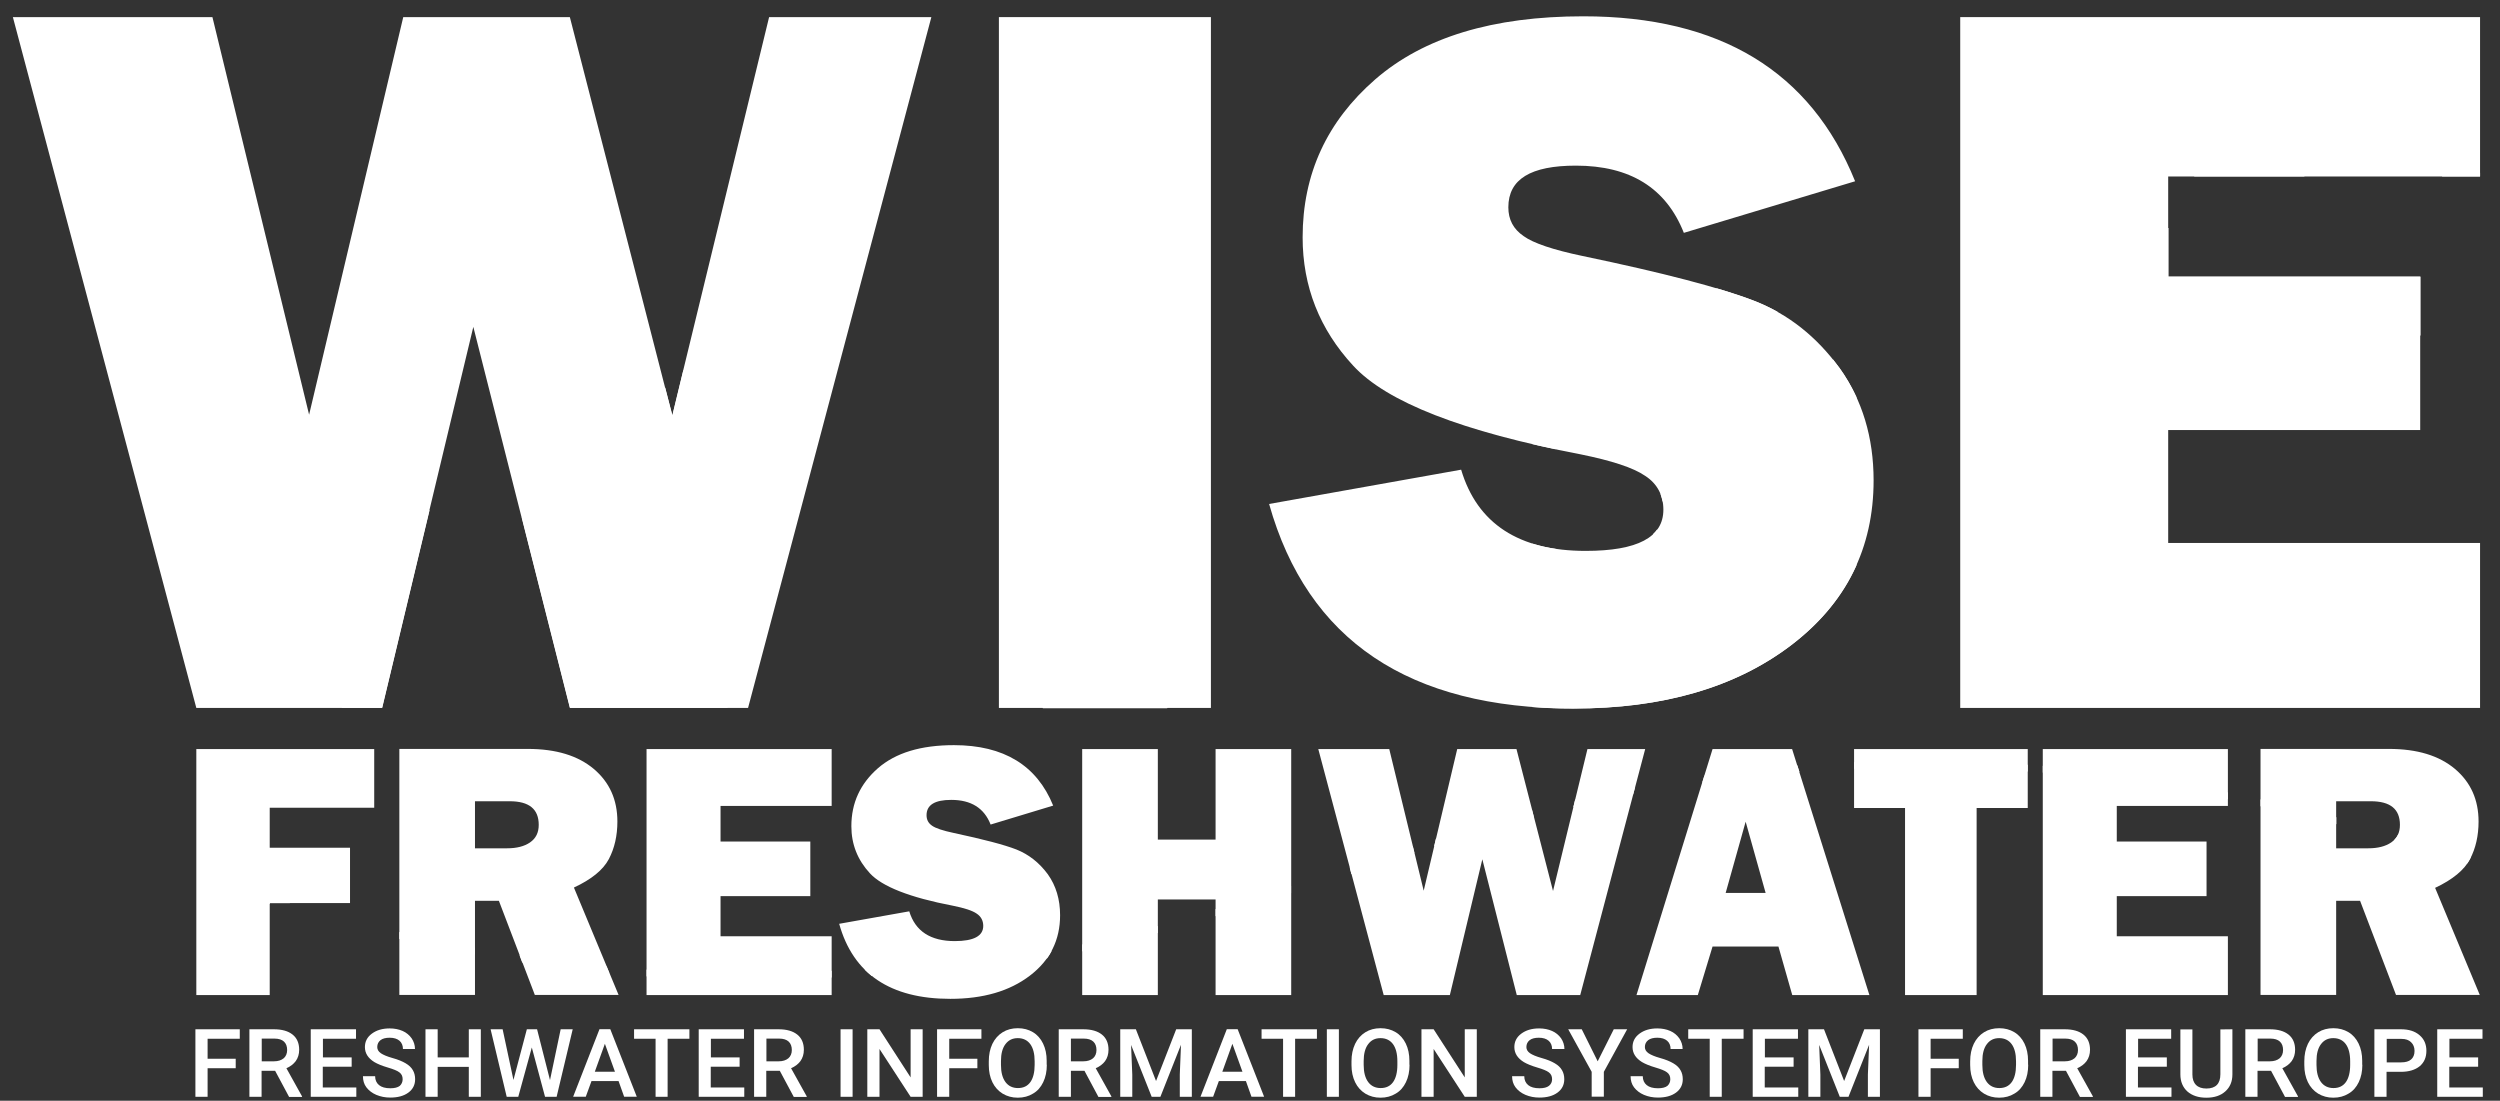<svg width="134" height="59" viewBox="0 0 134 59" fill="none" xmlns="http://www.w3.org/2000/svg">
<rect x="0" y="0" width="134" height="59" fill="#333333" stroke="none"/>
<path d="M132.931 0.917V9.46H116.215V14.829H129.723V23.05H116.215V29.103H132.931V37.945H105.068V0.917H132.931Z" fill="white"/>
<path d="M64.905 37.945H53.541V0.917H64.905V37.945Z" fill="white"/>
<path d="M30.544 0.917L36.033 22.268L41.224 0.917H49.921L40.096 37.945H30.544L25.37 17.52L20.477 37.945H10.523L0.69 0.917H11.386L16.568 22.228L21.614 0.917H30.544Z" fill="white"/>
<path d="M84.829 13.722C89.157 14.625 92.212 15.423 94.034 16.132C95.855 16.841 97.363 18.034 98.604 19.735C99.821 21.436 100.425 23.451 100.425 25.748C100.425 29.375 98.959 32.333 95.992 34.59C93.018 36.846 89.141 37.975 84.329 37.975C75.528 37.975 70.087 34.332 68.024 27.013L78.317 25.175C79.179 28.069 81.42 29.528 84.99 29.528C87.763 29.528 89.157 28.802 89.157 27.319C89.157 26.546 88.827 25.925 88.182 25.506C87.537 25.063 86.385 24.692 84.724 24.353C78.381 23.136 74.319 21.548 72.529 19.598C70.732 17.655 69.821 15.358 69.821 12.723C69.821 9.321 71.127 6.508 73.706 4.26C76.302 2.003 80.009 0.874 84.862 0.874C92.204 0.874 97.056 3.832 99.434 9.716L90.254 12.481C89.303 10.071 87.368 8.878 84.466 8.878C82.049 8.878 80.847 9.603 80.847 11.111C80.847 11.771 81.114 12.279 81.67 12.658C82.194 13.037 83.257 13.392 84.829 13.722Z" fill="white"/>
<path d="M10.523 53.336H14.457V48.403H18.761V45.437H14.457V43.293H20.058V40.15H10.523V53.336ZM32.632 46.05C32.939 45.469 33.092 44.792 33.092 44.035C33.092 42.866 32.673 41.931 31.826 41.214C30.98 40.504 29.811 40.142 28.288 40.142H21.405V53.328H25.459V48.282H26.74L28.667 53.328H33.156L30.762 47.573C31.697 47.138 32.326 46.63 32.632 46.05ZM28.409 45.155C28.102 45.365 27.691 45.469 27.184 45.469H25.459V42.947H27.321C28.36 42.947 28.876 43.366 28.876 44.212C28.876 44.631 28.723 44.937 28.409 45.155ZM34.655 53.336H44.577V50.184H38.621V48.032H43.433V45.107H38.621V43.197H44.577V40.15H34.655V53.336ZM54.483 45.534C53.822 45.276 52.702 44.986 51.122 44.647C50.55 44.526 50.155 44.397 49.962 44.26C49.76 44.123 49.663 43.938 49.663 43.696C49.663 43.148 50.099 42.874 50.985 42.874C52.049 42.874 52.75 43.309 53.097 44.196L56.45 43.18C55.579 41.028 53.806 39.94 51.13 39.94C49.357 39.94 48.003 40.351 47.052 41.181C46.109 42.012 45.633 43.035 45.633 44.285C45.633 45.252 45.964 46.09 46.625 46.807C47.277 47.517 48.761 48.105 51.082 48.548C51.686 48.669 52.114 48.806 52.347 48.968C52.581 49.121 52.702 49.346 52.702 49.628C52.702 50.168 52.194 50.443 51.178 50.443C49.873 50.443 49.059 49.91 48.736 48.847L44.98 49.516C45.73 52.2 47.721 53.538 50.937 53.538C52.694 53.538 54.112 53.127 55.2 52.296C56.289 51.466 56.821 50.386 56.821 49.056C56.821 48.21 56.603 47.476 56.16 46.856C55.7 46.235 55.144 45.8 54.483 45.534ZM65.155 45.002H62.06V40.15H58.005V53.336H62.06V48.21H65.155V53.336H69.209V40.15H65.155V45.002ZM85.087 40.15L83.242 47.758L81.283 40.15H78.107L76.31 47.742L74.464 40.15H70.66L74.166 53.336H77.712L79.453 46.058L81.299 53.336H84.7L88.182 40.15H85.087ZM91.793 40.15L87.715 53.336H91.003L91.793 50.733H95.324L96.065 53.336H100.2L96.057 40.15H91.793ZM92.495 47.863L93.567 44.043L94.638 47.863H92.495ZM99.37 43.309H102.11V53.336H105.947V43.309H108.687V40.15H99.378V43.309H99.37ZM109.493 53.336H119.415V50.184H113.459V48.032H118.271V45.107H113.459V43.197H119.415V40.15H109.493V53.336ZM130.522 47.589C131.465 47.146 132.086 46.63 132.392 46.05C132.698 45.469 132.851 44.792 132.851 44.035C132.851 42.866 132.432 41.931 131.586 41.214C130.74 40.504 129.571 40.142 128.048 40.142H121.164V53.328H125.218V48.282H126.5L128.426 53.328H132.916L130.522 47.589ZM128.168 45.155C127.862 45.365 127.451 45.469 126.943 45.469H125.218V42.947H127.08C128.12 42.947 128.636 43.366 128.636 44.212C128.636 44.631 128.483 44.937 128.168 45.155Z" fill="white"/>
<path fill-rule="evenodd" clip-rule="evenodd" d="M55.395 23.695V21.704C56.169 21.833 57.724 22.027 59.175 22.027C60.634 22.027 62.302 21.777 63.133 21.616V23.695C62.52 23.566 61.109 23.373 59.175 23.373C57.265 23.381 55.959 23.574 55.395 23.695ZM59.175 21.672C60.263 21.672 61.48 21.527 62.359 21.39C62.27 21.382 62.181 21.366 62.085 21.358C61.416 21.285 60.465 21.221 59.175 21.221C57.886 21.221 56.959 21.277 56.33 21.358C56.161 21.374 56.016 21.398 55.887 21.422C56.725 21.535 57.99 21.672 59.175 21.672ZM59.175 20.866C57.877 20.866 56.934 20.922 56.29 21.003C55.967 21.043 55.717 21.084 55.532 21.124C55.347 21.164 55.218 21.205 55.137 21.245L55.04 21.293V21.406V21.495V28.064C55.072 29.297 55.145 31.264 55.282 33.15C55.411 35.036 55.605 36.865 55.862 37.825L55.895 37.962H56.032H62.423H62.56L62.601 37.833C62.818 37.059 63.294 34.044 63.503 28.072V21.414V21.293L63.391 21.245C63.213 21.172 62.81 21.084 62.133 21.011C61.448 20.922 60.481 20.866 59.175 20.866ZM55.395 23.921C55.806 24.147 57.2 24.63 59.361 24.63C61.521 24.63 62.794 24.147 63.141 23.921V24.155C62.584 24.429 61.303 24.816 59.361 24.816C57.37 24.816 55.991 24.413 55.395 24.139V23.921ZM55.814 30.264C55.935 32.456 56.12 35.818 56.475 36.519C56.652 36.882 58.184 37.059 58.909 36.793C59.224 36.68 59.022 36.519 58.651 36.221C58.216 35.874 57.539 35.334 57.2 34.455C56.886 33.657 56.507 31.949 56.217 30.635C55.919 29.281 55.709 28.346 55.766 29.241C55.774 29.531 55.79 29.877 55.814 30.264Z" fill="white"/>
<path fill-rule="evenodd" clip-rule="evenodd" d="M27.967 27.727L30.554 37.939H38.993C39.251 36.899 39.67 35.086 38.139 32.386C37.744 31.684 37.252 31.047 36.784 30.435C35.737 29.065 34.794 27.848 35.253 26.349C35.97 24.011 37.462 22.391 37.864 22.391C37.937 22.391 37.945 22.447 37.977 22.544C38.026 22.705 38.106 22.987 38.493 23.382C39.122 24.011 41.83 25.921 42.185 25.994C42.596 26.075 42.354 25.607 42.217 25.341C42.201 25.317 42.193 25.293 42.185 25.276C41.943 24.873 41.58 24.358 41.258 23.89C40.863 23.326 40.516 22.826 40.476 22.665C40.419 22.431 40.548 22.165 40.669 21.907C40.742 21.762 40.806 21.625 40.839 21.496C40.847 21.48 40.847 21.456 40.855 21.432C40.96 21.013 41.242 19.933 40.387 19.336C39.573 18.772 38.106 18.861 36.97 19.61L36.623 19.868L36.043 22.27L35.656 20.779C34.245 22.367 33.093 23.93 32.827 26.357C32.617 28.299 33.198 30.483 34.189 32.168C34.753 33.127 35.712 34.763 34.898 35.36C33.907 36.077 33.004 34.191 32.561 33.111C32.102 32.023 30.659 28.557 27.967 27.727ZM39.912 21.803C39.912 21.956 39.791 22.077 39.638 22.077C39.485 22.077 39.364 21.956 39.364 21.803C39.364 21.649 39.485 21.537 39.638 21.537C39.791 21.529 39.912 21.649 39.912 21.803ZM18.335 37.939H20.487L23.026 27.348C22.905 27.316 22.478 27.316 22.123 27.525C21.672 27.799 21.849 28.065 22.389 28.339C22.566 28.428 22.566 28.879 21.938 28.613C21.744 28.533 21.591 28.444 21.462 28.372C21.18 28.218 21.019 28.13 20.769 28.251C20.527 28.372 20.85 28.654 21.172 28.928C21.333 29.065 21.494 29.21 21.583 29.331C21.93 29.79 21.583 30.145 21.132 29.782C20.68 29.419 20.35 29.234 19.963 29.331C19.6 29.419 19.512 29.871 20.052 30.322C20.834 30.975 21.043 31.765 20.14 31.854C17.811 32.087 17.529 33.111 17.618 34.376C17.698 35.513 19.246 36.069 20.076 36.359C20.165 36.391 20.245 36.416 20.318 36.448C20.858 36.722 20.406 36.988 19.504 36.988C18.601 36.988 18.335 36.722 18.149 36.536C18.109 36.496 18.077 36.456 18.037 36.407C17.9 36.246 17.787 36.109 17.787 36.536C17.795 36.956 18.158 37.649 18.335 37.939Z" fill="white"/>
<path fill-rule="evenodd" clip-rule="evenodd" d="M15.545 48.407C13.748 47.867 12.264 47.359 11.2 46.94L11.072 47.279C11.942 47.617 13.095 48.02 14.465 48.456V48.407H15.545ZM21.404 49.955V50.326C22.694 50.624 24.048 50.906 25.459 51.164V50.801C24.048 50.535 22.694 50.253 21.404 49.955ZM27.845 51.204L27.99 51.591C29.513 51.825 31.077 52.026 32.664 52.171L32.511 51.793C30.932 51.639 29.368 51.438 27.845 51.204ZM34.655 51.97V52.333C36.001 52.421 37.355 52.47 38.709 52.47C40.87 52.47 42.812 52.446 44.577 52.397V52.034C42.812 52.083 40.87 52.107 38.709 52.107C37.364 52.107 36.009 52.059 34.655 51.97ZM46.343 51.97C46.463 52.091 46.592 52.204 46.729 52.316C50.485 52.147 53.419 51.841 56.127 51.365C56.224 51.236 56.305 51.099 56.377 50.954C53.508 51.47 50.405 51.801 46.343 51.97ZM58.005 50.624V50.995C59.351 50.712 60.673 50.382 62.06 50.003V49.633C60.673 50.003 59.351 50.342 58.005 50.624ZM65.155 48.73V49.109C66.267 48.778 67.444 48.415 68.709 48.02C68.87 47.972 69.04 47.916 69.201 47.867V47.489C68.999 47.553 68.798 47.609 68.596 47.674C67.371 48.053 66.227 48.407 65.155 48.73ZM72.344 46.505L72.433 46.852C72.949 46.682 73.497 46.497 74.077 46.296C74.625 46.11 75.206 45.917 75.81 45.707L75.722 45.353C75.101 45.562 74.513 45.756 73.956 45.949C73.392 46.159 72.852 46.336 72.344 46.505ZM76.963 44.958L76.866 45.369C78.462 44.853 80.235 44.305 82.21 43.781L82.121 43.434C80.227 43.934 78.51 44.458 76.963 44.958ZM84.426 42.862L84.33 43.257C85.353 43.015 86.417 42.789 87.538 42.572L87.642 42.185C86.522 42.395 85.458 42.628 84.426 42.862ZM91.358 41.572L91.237 41.951C92.881 41.718 94.622 41.524 96.452 41.379L96.339 41.024C94.598 41.169 92.938 41.355 91.358 41.572ZM99.378 40.847V41.21C100.611 41.153 101.876 41.129 103.19 41.129C105.02 41.129 106.866 41.21 108.687 41.355V40.992C106.866 40.847 105.02 40.775 103.19 40.775C101.876 40.766 100.611 40.791 99.378 40.847ZM109.493 41.048V41.411C112.943 41.718 116.312 42.233 119.415 42.846V42.475C116.312 41.871 112.943 41.355 109.493 41.048ZM121.164 42.846V43.217C122.591 43.523 123.953 43.845 125.227 44.176V43.805C123.945 43.467 122.591 43.152 121.164 42.846ZM128.547 44.708C128.499 44.829 128.426 44.925 128.338 45.022C129.861 45.465 131.183 45.893 132.255 46.271C132.303 46.199 132.344 46.126 132.384 46.054C132.4 46.022 132.416 45.981 132.44 45.949C131.376 45.57 130.063 45.151 128.547 44.708Z" fill="white"/>
<path fill-rule="evenodd" clip-rule="evenodd" d="M123.299 8.797C123.42 8.942 123.485 9.159 123.517 9.458H117.609C117.641 9.151 117.705 8.942 117.826 8.797C118.004 8.579 118.262 8.539 118.584 8.539H119.027C119.019 8.12 119.156 7.749 119.342 7.451C119.527 7.152 119.761 6.919 119.93 6.79V6.379C119.1 6.129 118.479 5.387 118.407 4.493H117.053C116.811 4.855 116.102 5.573 115.158 5.573C113.99 5.573 113.361 4.944 113.361 3.953C113.361 2.961 114.264 2.51 115.158 2.51C115.876 2.51 116.722 3.106 117.053 3.413H118.6C118.939 2.671 119.696 2.155 120.567 2.155C121.639 2.155 122.525 2.937 122.695 3.953H124.073C124.315 3.59 125.024 2.873 125.967 2.873C127.136 2.873 127.764 3.501 127.764 4.493C127.764 5.484 126.862 5.935 125.967 5.935C125.25 5.935 124.403 5.339 124.073 5.033H122.598C122.372 5.677 121.848 6.177 121.187 6.379V6.79C121.357 6.919 121.59 7.152 121.776 7.451C121.961 7.749 122.106 8.128 122.09 8.539H122.533C122.864 8.539 123.122 8.579 123.299 8.797ZM116.222 12.222H112.104C109.436 12.222 108.533 13.544 108.412 14.205V21.943C107.961 21.943 107.606 22.072 107.606 22.571C107.606 23.071 107.969 23.2 108.509 23.2H113.546C113.998 23.2 114.264 22.999 114.264 22.571C114.264 22.136 113.99 21.943 113.546 21.943V17.985H129.739V14.826H116.231V12.222H116.222ZM109.218 30.478C109.218 29.1 110.999 25.489 111.185 25.127C111.193 25.11 111.209 25.11 111.217 25.127C111.394 25.489 113.184 29.1 113.184 30.478C113.184 31.929 112.297 33.106 111.201 33.106C110.105 33.106 109.218 31.929 109.218 30.478ZM132.931 9.264V9.458H130.892C131.142 8.958 131.504 8.442 131.899 8.442C132.262 8.442 132.641 8.837 132.931 9.264ZM111.991 32.066C112.128 32.123 112.321 31.986 112.418 31.76C112.515 31.534 112.483 31.3 112.346 31.236C112.209 31.18 112.015 31.317 111.918 31.542C111.822 31.768 111.854 32.002 111.991 32.066Z" fill="white"/>
<path fill-rule="evenodd" clip-rule="evenodd" d="M83.386 24.084C82.95 23.996 82.531 23.899 82.128 23.802V16.718H80.419V15.46H82.128V14.646H83.386V15.46H92.042C92.824 15.694 93.485 15.912 94.041 16.129C94.476 16.298 94.895 16.5 95.298 16.726H92.155L91.059 18.724C91.76 18.837 92.308 19.555 92.308 20.417C92.308 20.877 92.155 21.288 91.913 21.594L92.292 28.784H94.379L94.347 29.058L94.355 29.074L94.371 29.098C94.379 29.114 94.388 29.13 94.396 29.146C94.42 29.186 94.444 29.235 94.468 29.283C94.573 29.485 94.694 29.743 94.758 30.009C94.831 30.267 94.855 30.549 94.734 30.766C94.629 30.968 94.412 31.089 94.073 31.121L93.928 32.209H98.248V19.265C98.369 19.418 98.49 19.579 98.611 19.74C98.958 20.224 99.256 20.74 99.506 21.28V30.307C98.772 31.943 97.603 33.37 95.992 34.595C93.017 36.852 89.141 37.98 84.329 37.98C83.571 37.98 82.846 37.956 82.136 37.9V34.377H80.774V32.217H82.128V29.138C82.523 29.259 82.942 29.356 83.386 29.42V32.209H87.923L88.609 28.622C88.697 28.542 88.778 28.445 88.842 28.348L88.101 32.201H90.76L90.309 28.784H92.09L91.72 21.771C91.478 21.989 91.172 22.118 90.849 22.118C90.567 22.118 90.309 22.021 90.084 21.86L89.116 26.914C89.092 26.776 89.06 26.64 89.011 26.511L89.93 21.723C89.616 21.409 89.406 20.933 89.406 20.409C89.406 19.539 89.963 18.813 90.672 18.708L89.769 16.718H83.369V24.084H83.386ZM89.979 16.726L90.865 18.684L91.937 16.726H89.979ZM94.089 30.936C94.363 30.903 94.5 30.807 94.573 30.678C94.653 30.524 94.645 30.299 94.581 30.057C94.516 29.815 94.404 29.565 94.299 29.364L94.089 30.936Z" fill="white"/>
<path d="M12.634 57.257H11.127V58.788H10.474V55.169H12.852V55.677H11.127V56.749H12.634V57.257Z" fill="white"/>
<path d="M14.746 57.394H14.021V58.788H13.368V55.169H14.681C15.117 55.169 15.447 55.266 15.681 55.452C15.915 55.637 16.036 55.911 16.036 56.266C16.036 56.507 15.971 56.709 15.85 56.878C15.729 57.039 15.56 57.168 15.351 57.257L16.189 58.764V58.796H15.496L14.746 57.394ZM14.021 56.886H14.69C14.907 56.886 15.076 56.83 15.205 56.725C15.326 56.62 15.391 56.467 15.391 56.282C15.391 56.088 15.334 55.935 15.222 55.83C15.109 55.725 14.939 55.669 14.714 55.669H14.029V56.886H14.021Z" fill="white"/>
<path d="M18.84 57.176H17.301V58.289H19.099V58.788H16.656V55.169H19.082V55.677H17.309V56.677H18.849V57.176H18.84Z" fill="white"/>
<path d="M21.582 57.847C21.582 57.686 21.525 57.565 21.404 57.476C21.291 57.388 21.082 57.307 20.784 57.218C20.485 57.13 20.244 57.033 20.066 56.928C19.728 56.718 19.559 56.453 19.559 56.122C19.559 55.832 19.68 55.59 19.929 55.405C20.179 55.219 20.494 55.123 20.889 55.123C21.146 55.123 21.38 55.171 21.582 55.26C21.783 55.348 21.944 55.485 22.065 55.655C22.178 55.824 22.243 56.017 22.243 56.227H21.598C21.598 56.041 21.533 55.888 21.413 55.784C21.292 55.679 21.114 55.622 20.889 55.622C20.679 55.622 20.51 55.663 20.397 55.751C20.284 55.84 20.22 55.961 20.22 56.122C20.22 56.251 20.284 56.364 20.413 56.453C20.542 56.541 20.752 56.63 21.042 56.711C21.332 56.791 21.566 56.888 21.743 56.993C21.92 57.097 22.049 57.218 22.13 57.363C22.21 57.5 22.251 57.662 22.251 57.847C22.251 58.145 22.13 58.387 21.888 58.564C21.646 58.742 21.324 58.83 20.921 58.83C20.647 58.83 20.405 58.782 20.171 58.685C19.945 58.589 19.768 58.451 19.639 58.282C19.51 58.113 19.454 57.911 19.454 57.686H20.107C20.107 57.887 20.179 58.048 20.316 58.161C20.453 58.274 20.655 58.331 20.921 58.331C21.146 58.331 21.316 58.29 21.429 58.202C21.525 58.113 21.582 57.992 21.582 57.847Z" fill="white"/>
<path d="M25.772 58.788H25.128V57.184H23.459V58.788H22.806V55.169H23.459V56.677H25.128V55.169H25.772V58.788Z" fill="white"/>
<path d="M29.48 57.894L30.052 55.169H30.697L29.835 58.788H29.214L28.505 56.145L27.779 58.788H27.159L26.296 55.169H26.941L27.521 57.886L28.239 55.169H28.787L29.48 57.894Z" fill="white"/>
<path d="M33.155 57.946H31.704L31.398 58.784H30.721L32.132 55.165H32.712L34.131 58.784H33.454L33.155 57.946ZM31.882 57.446H32.962L32.422 55.947L31.882 57.446Z" fill="white"/>
<path d="M36.952 55.677H35.784V58.788H35.139V55.677H33.986V55.169H36.952V55.677Z" fill="white"/>
<path d="M39.635 57.176H38.096V58.289H39.893V58.788H37.451V55.169H39.877V55.677H38.104V56.677H39.643V57.176H39.635Z" fill="white"/>
<path d="M41.797 57.394H41.072V58.788H40.419V55.169H41.733C42.168 55.169 42.498 55.266 42.732 55.452C42.966 55.637 43.087 55.911 43.087 56.266C43.087 56.507 43.022 56.709 42.901 56.878C42.78 57.039 42.611 57.168 42.401 57.257L43.24 58.764V58.796H42.547L41.797 57.394ZM41.072 56.886H41.741C41.958 56.886 42.127 56.83 42.256 56.725C42.377 56.62 42.442 56.467 42.442 56.282C42.442 56.088 42.385 55.935 42.273 55.83C42.16 55.725 41.99 55.669 41.765 55.669H41.08V56.886H41.072Z" fill="white"/>
<path d="M45.699 58.788H45.054V55.169H45.699V58.788Z" fill="white"/>
<path d="M49.462 58.788H48.809L47.141 56.225V58.788H46.488V55.169H47.141L48.809 57.749V55.169H49.454V58.788H49.462Z" fill="white"/>
<path d="M52.387 57.257H50.879V58.788H50.227V55.169H52.604V55.677H50.879V56.749H52.387V57.257Z" fill="white"/>
<path d="M56.11 57.071C56.11 57.425 56.045 57.74 55.916 58.006C55.788 58.272 55.61 58.481 55.368 58.618C55.135 58.763 54.861 58.836 54.554 58.836C54.248 58.836 53.982 58.763 53.74 58.618C53.507 58.473 53.321 58.272 53.192 58.006C53.063 57.74 52.999 57.433 52.999 57.087V56.885C52.999 56.531 53.063 56.224 53.192 55.95C53.321 55.684 53.507 55.475 53.74 55.33C53.974 55.184 54.248 55.112 54.554 55.112C54.861 55.112 55.127 55.184 55.36 55.322C55.594 55.459 55.779 55.668 55.908 55.934C56.037 56.2 56.102 56.506 56.102 56.861V57.071H56.11ZM55.457 56.885C55.457 56.482 55.377 56.176 55.223 55.966C55.07 55.757 54.844 55.644 54.554 55.644C54.272 55.644 54.055 55.749 53.893 55.966C53.732 56.176 53.652 56.482 53.652 56.869V57.079C53.652 57.474 53.732 57.78 53.893 57.998C54.055 58.215 54.28 58.32 54.562 58.32C54.853 58.32 55.07 58.215 55.223 58.006C55.377 57.796 55.457 57.482 55.457 57.079V56.885Z" fill="white"/>
<path d="M58.127 57.394H57.401V58.788H56.748V55.169H58.062C58.497 55.169 58.828 55.266 59.062 55.452C59.295 55.637 59.416 55.911 59.416 56.266C59.416 56.507 59.352 56.709 59.231 56.878C59.11 57.039 58.941 57.168 58.731 57.257L59.569 58.764V58.796H58.876L58.127 57.394ZM57.401 56.886H58.07C58.288 56.886 58.457 56.83 58.586 56.725C58.707 56.62 58.771 56.467 58.771 56.282C58.771 56.088 58.715 55.935 58.602 55.83C58.489 55.725 58.32 55.669 58.094 55.669H57.401V56.886Z" fill="white"/>
<path d="M60.883 55.169L61.964 57.942L63.044 55.169H63.882V58.788H63.237V57.596L63.301 56L62.197 58.788H61.73L60.626 56.008L60.69 57.596V58.788H60.045V55.169H60.883Z" fill="white"/>
<path d="M66.781 57.946H65.33L65.024 58.784H64.347L65.757 55.165H66.338L67.756 58.784H67.079L66.781 57.946ZM65.516 57.446H66.596L66.056 55.947L65.516 57.446Z" fill="white"/>
<path d="M70.587 55.677H69.418V58.788H68.773V55.677H67.62V55.169H70.587V55.677Z" fill="white"/>
<path d="M71.764 58.788H71.119V55.169H71.764V58.788Z" fill="white"/>
<path d="M75.552 57.071C75.552 57.425 75.487 57.74 75.358 58.006C75.229 58.272 75.052 58.481 74.81 58.618C74.576 58.763 74.302 58.836 73.996 58.836C73.69 58.836 73.424 58.763 73.182 58.618C72.948 58.473 72.763 58.272 72.634 58.006C72.505 57.74 72.44 57.433 72.44 57.087V56.885C72.44 56.531 72.505 56.224 72.634 55.95C72.763 55.684 72.948 55.475 73.182 55.33C73.416 55.184 73.69 55.112 73.996 55.112C74.302 55.112 74.568 55.184 74.802 55.322C75.036 55.459 75.221 55.668 75.35 55.934C75.479 56.2 75.544 56.506 75.544 56.861V57.071H75.552ZM74.899 56.885C74.899 56.482 74.818 56.176 74.665 55.966C74.512 55.757 74.286 55.644 73.996 55.644C73.714 55.644 73.496 55.749 73.335 55.966C73.174 56.176 73.093 56.482 73.093 56.869V57.079C73.093 57.474 73.174 57.78 73.335 57.998C73.496 58.215 73.722 58.32 74.004 58.32C74.294 58.32 74.512 58.215 74.665 58.006C74.818 57.796 74.899 57.482 74.899 57.079V56.885Z" fill="white"/>
<path d="M79.164 58.788H78.511L76.843 56.225V58.788H76.19V55.169H76.843L78.511 57.749V55.169H79.156V58.788H79.164Z" fill="white"/>
<path d="M83.192 57.847C83.192 57.686 83.136 57.565 83.015 57.476C82.902 57.388 82.692 57.307 82.394 57.218C82.096 57.13 81.854 57.033 81.677 56.928C81.338 56.718 81.169 56.453 81.169 56.122C81.169 55.832 81.29 55.59 81.54 55.405C81.79 55.219 82.104 55.123 82.499 55.123C82.757 55.123 82.991 55.171 83.192 55.26C83.394 55.348 83.555 55.485 83.676 55.655C83.788 55.824 83.853 56.017 83.853 56.227H83.192C83.192 56.041 83.128 55.888 83.007 55.784C82.886 55.679 82.709 55.622 82.483 55.622C82.273 55.622 82.104 55.663 81.991 55.751C81.878 55.84 81.814 55.961 81.814 56.122C81.814 56.251 81.878 56.364 82.007 56.453C82.136 56.541 82.346 56.63 82.636 56.711C82.926 56.791 83.16 56.888 83.337 56.993C83.514 57.097 83.643 57.218 83.724 57.363C83.805 57.5 83.845 57.662 83.845 57.847C83.845 58.145 83.724 58.387 83.482 58.564C83.24 58.742 82.918 58.83 82.515 58.83C82.241 58.83 81.999 58.782 81.766 58.685C81.54 58.589 81.362 58.451 81.234 58.282C81.105 58.113 81.048 57.911 81.048 57.686H81.701C81.701 57.887 81.773 58.048 81.91 58.161C82.048 58.274 82.249 58.331 82.515 58.331C82.741 58.331 82.91 58.29 83.023 58.202C83.136 58.113 83.192 57.992 83.192 57.847Z" fill="white"/>
<path d="M85.636 56.886L86.498 55.169H87.216L85.966 57.45V58.78H85.314V57.45L84.056 55.169H84.782L85.636 56.886Z" fill="white"/>
<path d="M89.528 57.847C89.528 57.686 89.471 57.565 89.35 57.476C89.237 57.388 89.028 57.307 88.73 57.218C88.431 57.13 88.19 57.033 88.012 56.928C87.674 56.718 87.504 56.453 87.504 56.122C87.504 55.832 87.625 55.59 87.875 55.405C88.125 55.219 88.439 55.123 88.834 55.123C89.092 55.123 89.326 55.171 89.528 55.26C89.729 55.348 89.89 55.485 90.011 55.655C90.124 55.824 90.188 56.017 90.188 56.227H89.544C89.544 56.041 89.479 55.888 89.358 55.784C89.237 55.679 89.06 55.622 88.834 55.622C88.625 55.622 88.456 55.663 88.343 55.751C88.23 55.84 88.165 55.961 88.165 56.122C88.165 56.251 88.23 56.364 88.359 56.453C88.488 56.541 88.697 56.63 88.987 56.711C89.278 56.791 89.511 56.888 89.689 56.993C89.866 57.097 89.995 57.218 90.076 57.363C90.156 57.5 90.197 57.662 90.197 57.847C90.197 58.145 90.076 58.387 89.834 58.564C89.592 58.742 89.27 58.83 88.867 58.83C88.593 58.83 88.351 58.782 88.117 58.685C87.891 58.589 87.714 58.451 87.585 58.282C87.456 58.113 87.4 57.911 87.4 57.686H88.052C88.052 57.887 88.125 58.048 88.262 58.161C88.399 58.274 88.601 58.331 88.867 58.331C89.092 58.331 89.261 58.29 89.374 58.202C89.471 58.113 89.528 57.992 89.528 57.847Z" fill="white"/>
<path d="M93.455 55.677H92.286V58.788H91.641V55.677H90.489V55.169H93.455V55.677Z" fill="white"/>
<path d="M96.129 57.176H94.59V58.289H96.387V58.788H93.945V55.169H96.371V55.677H94.598V56.677H96.137V57.176H96.129Z" fill="white"/>
<path d="M97.766 55.169L98.846 57.942L99.926 55.169H100.764V58.788H100.119V57.596L100.184 56L99.079 58.788H98.612L97.508 56.008L97.572 57.596V58.788H96.927V55.169H97.766Z" fill="white"/>
<path d="M104.989 57.257H103.481V58.788H102.829V55.169H105.206V55.677H103.481V56.749H104.989V57.257Z" fill="white"/>
<path d="M108.712 57.071C108.712 57.425 108.648 57.74 108.519 58.006C108.39 58.272 108.212 58.481 107.97 58.618C107.737 58.763 107.463 58.836 107.156 58.836C106.85 58.836 106.584 58.763 106.342 58.618C106.109 58.473 105.923 58.272 105.794 58.006C105.665 57.74 105.601 57.433 105.601 57.087V56.885C105.601 56.531 105.665 56.224 105.794 55.95C105.923 55.684 106.109 55.475 106.342 55.33C106.576 55.184 106.85 55.112 107.156 55.112C107.463 55.112 107.729 55.184 107.962 55.322C108.196 55.459 108.382 55.668 108.511 55.934C108.639 56.2 108.704 56.506 108.704 56.861V57.071H108.712ZM108.059 56.885C108.059 56.482 107.979 56.176 107.825 55.966C107.672 55.757 107.447 55.644 107.156 55.644C106.874 55.644 106.657 55.749 106.495 55.966C106.334 56.176 106.254 56.482 106.254 56.869V57.079C106.254 57.474 106.334 57.78 106.495 57.998C106.657 58.215 106.882 58.32 107.164 58.32C107.455 58.32 107.672 58.215 107.825 58.006C107.979 57.796 108.059 57.482 108.059 57.079V56.885Z" fill="white"/>
<path d="M110.735 57.394H110.01V58.788H109.357V55.169H110.67C111.106 55.169 111.436 55.266 111.67 55.452C111.904 55.637 112.025 55.911 112.025 56.266C112.025 56.507 111.96 56.709 111.839 56.878C111.718 57.039 111.549 57.168 111.339 57.257L112.178 58.764V58.796H111.485L110.735 57.394ZM110.01 56.886H110.679C110.896 56.886 111.065 56.83 111.194 56.725C111.315 56.62 111.38 56.467 111.38 56.282C111.38 56.088 111.323 55.935 111.21 55.83C111.098 55.725 110.928 55.669 110.703 55.669H110.018V56.886H110.01Z" fill="white"/>
<path d="M116.133 57.176H114.594V58.289H116.391V58.788H113.949V55.169H116.375V55.677H114.602V56.677H116.142V57.176H116.133Z" fill="white"/>
<path d="M119.657 55.169V57.587C119.657 57.974 119.528 58.273 119.278 58.498C119.028 58.724 118.69 58.837 118.263 58.837C117.835 58.837 117.497 58.724 117.247 58.506C116.997 58.281 116.868 57.974 116.868 57.587V55.177H117.513V57.596C117.513 57.837 117.577 58.023 117.706 58.152C117.835 58.281 118.021 58.345 118.263 58.345C118.762 58.345 119.012 58.087 119.012 57.579V55.177L119.657 55.169Z" fill="white"/>
<path d="M121.728 57.394H121.003V58.788H120.35V55.169H121.664C122.099 55.169 122.429 55.266 122.663 55.452C122.897 55.637 123.018 55.911 123.018 56.266C123.018 56.507 122.953 56.709 122.832 56.878C122.711 57.039 122.542 57.168 122.333 57.257L123.171 58.764V58.796H122.478L121.728 57.394ZM121.003 56.886H121.672C121.889 56.886 122.059 56.83 122.188 56.725C122.308 56.62 122.373 56.467 122.373 56.282C122.373 56.088 122.317 55.935 122.204 55.83C122.091 55.725 121.922 55.669 121.696 55.669H121.011V56.886H121.003Z" fill="white"/>
<path d="M126.622 57.071C126.622 57.425 126.557 57.74 126.428 58.006C126.3 58.272 126.122 58.481 125.88 58.618C125.647 58.763 125.373 58.836 125.066 58.836C124.76 58.836 124.494 58.763 124.252 58.618C124.019 58.473 123.833 58.272 123.704 58.006C123.575 57.74 123.511 57.433 123.511 57.087V56.885C123.511 56.531 123.575 56.224 123.704 55.95C123.833 55.684 124.019 55.475 124.252 55.33C124.486 55.184 124.76 55.112 125.066 55.112C125.373 55.112 125.639 55.184 125.872 55.322C126.106 55.459 126.291 55.668 126.42 55.934C126.549 56.2 126.614 56.506 126.614 56.861V57.071H126.622ZM125.969 56.885C125.969 56.482 125.888 56.176 125.735 55.966C125.582 55.757 125.356 55.644 125.066 55.644C124.784 55.644 124.567 55.749 124.405 55.966C124.244 56.176 124.164 56.482 124.164 56.869V57.079C124.164 57.474 124.244 57.78 124.405 57.998C124.567 58.215 124.792 58.32 125.074 58.32C125.365 58.32 125.582 58.215 125.735 58.006C125.888 57.796 125.969 57.482 125.969 57.079V56.885Z" fill="white"/>
<path d="M127.919 57.442V58.788H127.267V55.169H128.693C129.112 55.169 129.443 55.274 129.685 55.484C129.934 55.693 130.055 55.975 130.055 56.322C130.055 56.677 129.934 56.951 129.693 57.152C129.451 57.346 129.12 57.45 128.685 57.45H127.919V57.442ZM127.919 56.943H128.701C128.935 56.943 129.112 56.894 129.233 56.789C129.354 56.685 129.419 56.532 129.419 56.33C129.419 56.137 129.354 55.975 129.233 55.862C129.112 55.742 128.943 55.685 128.725 55.685H127.928V56.943H127.919Z" fill="white"/>
<path d="M132.82 57.176H131.281V58.289H133.078V58.788H130.636V55.169H133.062V55.677H131.289V56.677H132.828V57.176H132.82Z" fill="white"/>
</svg>
